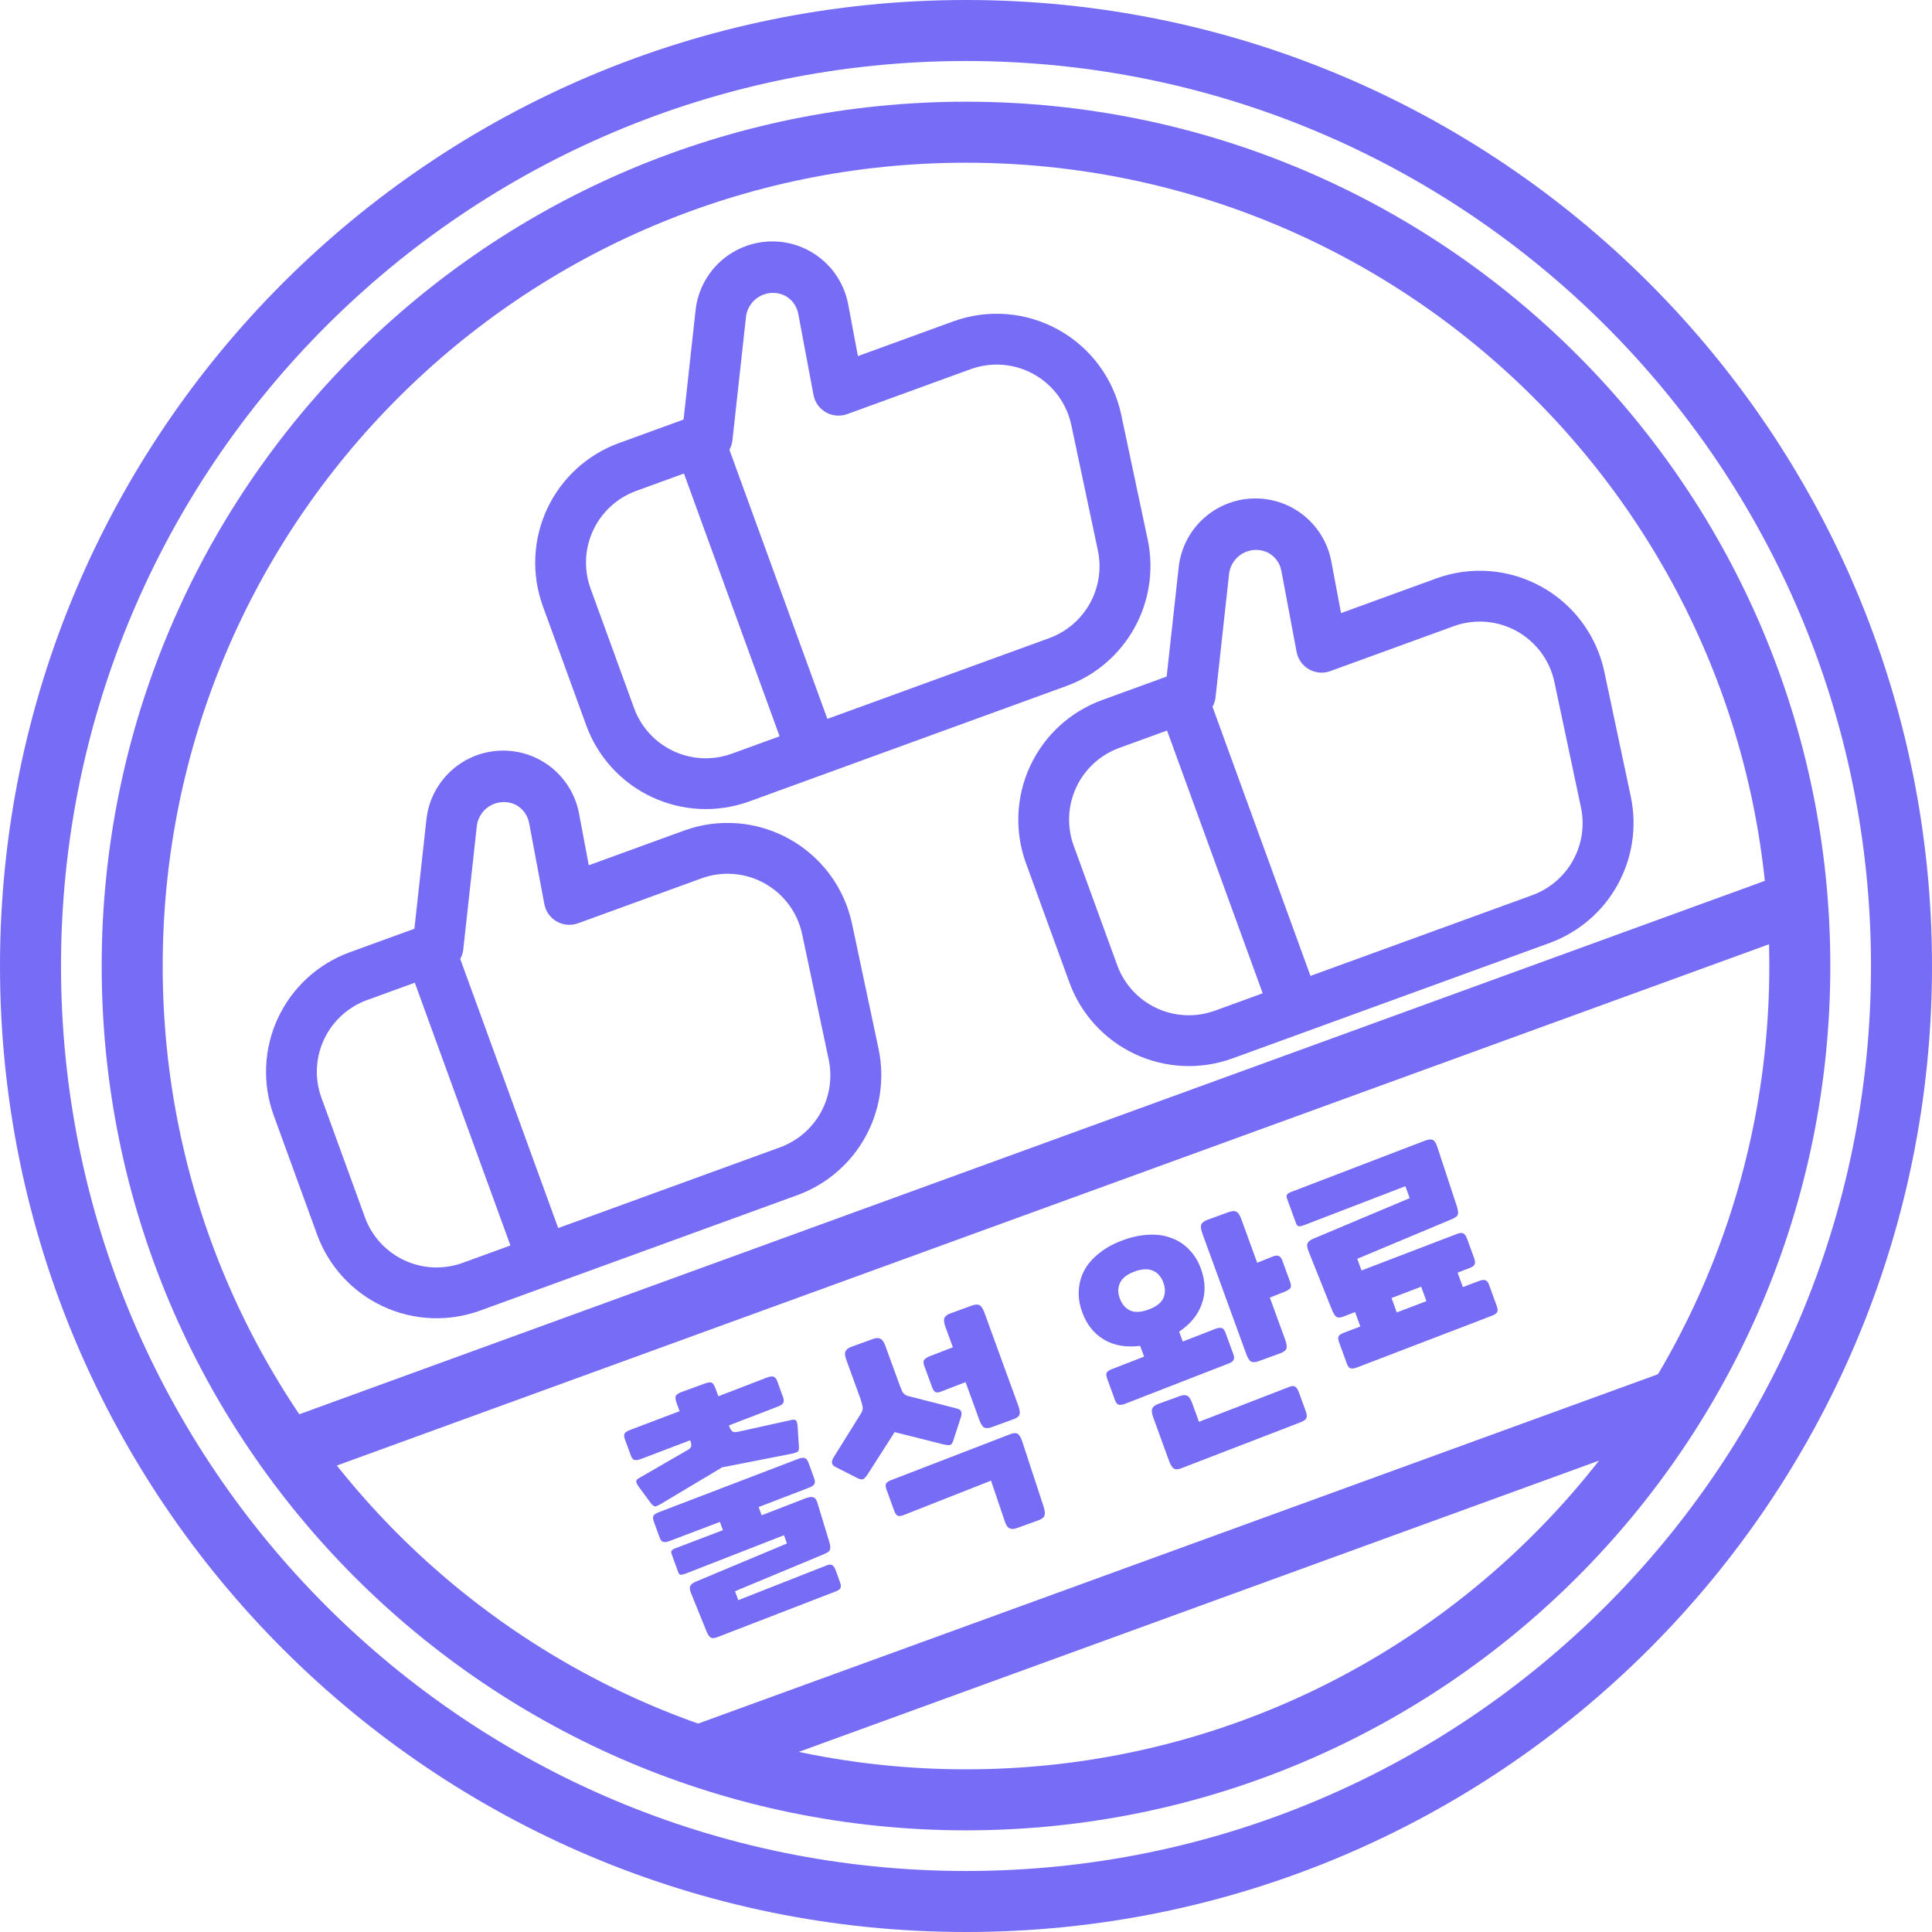 <svg width="95" height="95" viewBox="0 0 95 95" fill="none" xmlns="http://www.w3.org/2000/svg">
<g clip-path="url(#clip0_1411_1720)">
<path d="M47.5 93.5C72.905 93.5 93.5 72.905 93.5 47.5C93.5 22.095 72.905 1.5 47.5 1.5C22.095 1.5 1.5 22.095 1.5 47.5C1.5 72.905 22.095 93.5 47.5 93.5Z" stroke="#776CF5" stroke-width="3"/>
<path d="M47.5 88.501C70.144 88.501 88.5 70.145 88.5 47.501C88.5 24.857 70.144 6.501 47.5 6.501C24.856 6.501 6.5 24.857 6.5 47.501C6.5 70.145 24.856 88.501 47.5 88.501Z" stroke="#776CF5" stroke-width="3"/>
<path d="M14.144 71.347L88.38 44.327" stroke="#776CF5" stroke-width="3"/>
<path d="M34.482 86.292L82.407 68.849" stroke="#776CF5" stroke-width="3"/>
<path d="M75.794 28.85C75.012 28.416 74.146 28.155 73.254 28.084C72.363 28.014 71.467 28.136 70.626 28.442L65.941 30.147L65.463 27.606C65.295 26.711 64.811 25.906 64.1 25.338C63.388 24.77 62.496 24.477 61.586 24.512C60.676 24.547 59.809 24.907 59.143 25.528C58.477 26.149 58.056 26.989 57.958 27.894L57.367 33.268L54.182 34.427C52.625 34.996 51.358 36.158 50.658 37.66C49.957 39.162 49.881 40.88 50.446 42.438L52.584 48.311C53.152 49.867 54.315 51.135 55.817 51.835C57.319 52.535 59.037 52.611 60.594 52.047L76.217 46.36C77.628 45.84 78.806 44.83 79.536 43.515C80.266 42.2 80.499 40.666 80.194 39.193L78.885 33.018C78.698 32.143 78.325 31.318 77.792 30.599C77.259 29.879 76.578 29.283 75.794 28.85ZM54.933 47.456L52.795 41.583C52.455 40.648 52.5 39.617 52.921 38.715C53.341 37.814 54.102 37.117 55.037 36.776L57.386 35.921L62.089 48.842L59.739 49.697C58.805 50.037 57.773 49.992 56.872 49.572C55.971 49.152 55.273 48.391 54.933 47.456ZM76.433 33.537L77.741 39.712C77.925 40.595 77.786 41.514 77.35 42.303C76.913 43.092 76.208 43.698 75.362 44.011L64.438 47.987L59.621 34.754C59.697 34.617 59.746 34.468 59.767 34.313L60.442 28.167C60.475 27.958 60.557 27.76 60.682 27.589C60.806 27.418 60.97 27.279 61.159 27.183C61.348 27.088 61.556 27.038 61.768 27.039C61.98 27.04 62.188 27.091 62.376 27.188C62.54 27.28 62.682 27.407 62.792 27.561C62.901 27.714 62.975 27.89 63.009 28.075L63.757 32.06C63.791 32.237 63.863 32.406 63.968 32.553C64.074 32.7 64.21 32.823 64.367 32.912C64.525 33.002 64.7 33.056 64.88 33.071C65.06 33.086 65.242 33.062 65.412 33L71.481 30.791C71.986 30.608 72.524 30.534 73.059 30.576C73.594 30.619 74.114 30.775 74.583 31.035C75.052 31.296 75.46 31.654 75.78 32.085C76.099 32.517 76.322 33.012 76.433 33.537Z" fill="#776CF5"/>
<path d="M38.804 41.25C38.022 40.816 37.156 40.554 36.265 40.484C35.373 40.413 34.477 40.535 33.636 40.841L28.951 42.547L28.473 40.006C28.305 39.111 27.822 38.306 27.11 37.737C26.398 37.169 25.506 36.876 24.596 36.911C23.686 36.946 22.819 37.307 22.153 37.928C21.487 38.549 21.066 39.389 20.968 40.294L20.377 45.667L17.192 46.827C15.635 47.395 14.368 48.558 13.668 50.06C12.967 51.561 12.891 53.28 13.456 54.837L15.594 60.71C16.163 62.267 17.325 63.534 18.827 64.234C20.329 64.935 22.047 65.011 23.605 64.446L39.227 58.76C40.639 58.239 41.816 57.23 42.546 55.914C43.276 54.599 43.51 53.065 43.204 51.592L41.895 45.418C41.708 44.542 41.336 43.717 40.802 42.998C40.269 42.279 39.588 41.683 38.804 41.25ZM17.943 59.855L15.806 53.982C15.465 53.048 15.51 52.016 15.931 51.115C16.351 50.214 17.112 49.516 18.047 49.176L20.396 48.321L25.099 61.242L22.75 62.097C21.815 62.437 20.784 62.392 19.882 61.971C18.981 61.551 18.283 60.79 17.943 59.855ZM39.443 45.936L40.751 52.111C40.935 52.994 40.796 53.914 40.36 54.703C39.923 55.492 39.218 56.098 38.372 56.411L27.448 60.386L22.631 47.153C22.707 47.017 22.756 46.867 22.777 46.712L23.452 40.567C23.485 40.358 23.567 40.16 23.692 39.989C23.817 39.817 23.98 39.678 24.169 39.583C24.358 39.487 24.566 39.438 24.778 39.439C24.99 39.439 25.198 39.49 25.386 39.587C25.55 39.68 25.692 39.807 25.802 39.96C25.911 40.114 25.985 40.289 26.019 40.474L26.767 44.459C26.801 44.637 26.873 44.805 26.978 44.952C27.084 45.1 27.22 45.222 27.377 45.312C27.535 45.401 27.71 45.455 27.89 45.471C28.07 45.486 28.252 45.462 28.422 45.4L34.491 43.191C34.996 43.007 35.534 42.934 36.069 42.976C36.604 43.018 37.124 43.174 37.593 43.435C38.062 43.695 38.471 44.053 38.79 44.485C39.109 44.916 39.332 45.411 39.443 45.936Z" fill="#776CF5"/>
<path d="M52.039 16.213C51.257 15.778 50.391 15.517 49.5 15.447C48.608 15.376 47.712 15.498 46.871 15.804L42.186 17.51L41.708 14.969C41.54 14.073 41.056 13.268 40.345 12.7C39.633 12.132 38.741 11.839 37.831 11.874C36.921 11.909 36.054 12.27 35.388 12.891C34.722 13.512 34.301 14.351 34.203 15.257L33.612 20.63L30.427 21.79C28.87 22.358 27.603 23.521 26.903 25.023C26.203 26.524 26.127 28.242 26.691 29.8L28.829 35.673C29.398 37.23 30.56 38.497 32.062 39.197C33.564 39.898 35.282 39.974 36.84 39.409L52.462 33.723C53.874 33.202 55.051 32.193 55.781 30.877C56.511 29.562 56.745 28.028 56.439 26.555L55.13 20.381C54.943 19.505 54.571 18.68 54.037 17.961C53.504 17.242 52.823 16.645 52.039 16.213ZM31.178 34.818L29.041 28.945C28.7 28.011 28.745 26.979 29.166 26.078C29.586 25.176 30.347 24.479 31.282 24.139L33.631 23.284L38.334 36.205L35.985 37.06C35.05 37.4 34.019 37.355 33.117 36.934C32.216 36.514 31.518 35.753 31.178 34.818ZM52.678 20.899L53.986 27.074C54.17 27.957 54.031 28.877 53.595 29.666C53.158 30.454 52.453 31.061 51.607 31.373L40.683 35.349L35.867 22.116C35.942 21.98 35.992 21.83 36.012 21.675L36.687 15.53C36.72 15.321 36.802 15.123 36.927 14.951C37.052 14.78 37.215 14.641 37.404 14.546C37.593 14.45 37.801 14.401 38.013 14.402C38.225 14.402 38.433 14.453 38.621 14.55C38.785 14.643 38.927 14.77 39.037 14.923C39.146 15.076 39.22 15.252 39.254 15.437L40.002 19.422C40.036 19.6 40.108 19.768 40.213 19.915C40.319 20.063 40.455 20.185 40.612 20.275C40.77 20.364 40.945 20.418 41.125 20.433C41.306 20.449 41.487 20.424 41.657 20.363L47.727 18.153C48.231 17.97 48.769 17.897 49.304 17.939C49.839 17.981 50.359 18.137 50.828 18.398C51.298 18.658 51.706 19.016 52.025 19.448C52.344 19.879 52.567 20.374 52.678 20.899Z" fill="#776CF5"/>
<path d="M37.304 74.104L37.452 74.51L39.623 73.669C39.796 73.606 39.923 73.593 40.005 73.632C40.092 73.66 40.16 73.763 40.208 73.941L40.787 75.85C40.833 76.021 40.838 76.142 40.805 76.214C40.779 76.283 40.681 76.353 40.511 76.423L36.142 78.243L36.302 78.683L40.614 76.986C40.746 76.929 40.844 76.919 40.909 76.955C40.98 76.989 41.04 77.069 41.086 77.197L41.308 77.806C41.354 77.934 41.359 78.03 41.323 78.094C41.295 78.156 41.213 78.211 41.077 78.26L35.322 80.483C35.152 80.553 35.03 80.568 34.955 80.527C34.881 80.486 34.808 80.38 34.738 80.21L33.985 78.351C33.914 78.181 33.9 78.059 33.941 77.984C33.979 77.902 34.083 77.826 34.253 77.756L38.697 75.896L38.549 75.49L33.708 77.38C33.595 77.421 33.512 77.438 33.459 77.432C33.413 77.423 33.376 77.381 33.349 77.306L33.029 76.426C32.999 76.344 32.998 76.284 33.028 76.248C33.062 76.201 33.135 76.158 33.248 76.117L35.547 75.241L35.4 74.835L32.92 75.776C32.785 75.826 32.678 75.839 32.602 75.815C32.533 75.79 32.475 75.713 32.429 75.585L32.15 74.818C32.103 74.69 32.098 74.594 32.134 74.53C32.178 74.463 32.267 74.405 32.403 74.356L39.263 71.731C39.398 71.682 39.5 71.67 39.569 71.696C39.646 71.719 39.707 71.795 39.754 71.923L40.033 72.689C40.08 72.817 40.081 72.915 40.037 72.981C40.001 73.046 39.915 73.103 39.78 73.152L37.304 74.104ZM35.508 72.152L32.498 73.951C32.393 74.014 32.306 74.055 32.236 74.072C32.17 74.079 32.098 74.032 32.019 73.933L31.44 73.148C31.361 73.049 31.312 72.96 31.292 72.883C31.272 72.805 31.312 72.739 31.412 72.686L33.807 71.303C33.907 71.25 33.966 71.19 33.985 71.124C34 71.05 33.989 70.96 33.951 70.855L33.938 70.821L31.504 71.746C31.369 71.795 31.262 71.808 31.186 71.785C31.117 71.759 31.059 71.682 31.013 71.554L30.729 70.776C30.683 70.648 30.678 70.552 30.714 70.488C30.758 70.421 30.847 70.363 30.983 70.314L33.417 69.389L33.269 68.983C33.209 68.818 33.197 68.703 33.233 68.639C33.267 68.567 33.363 68.502 33.52 68.445L34.648 68.034C34.813 67.974 34.927 67.958 34.989 67.987C35.057 68.013 35.123 68.113 35.186 68.285L35.322 68.657L37.73 67.73C37.865 67.681 37.967 67.669 38.036 67.695C38.113 67.718 38.175 67.794 38.221 67.921L38.504 68.7C38.551 68.828 38.552 68.925 38.508 68.992C38.472 69.056 38.386 69.113 38.251 69.162L35.843 70.09L35.868 70.157C35.906 70.263 35.955 70.338 36.014 70.385C36.071 70.424 36.155 70.432 36.266 70.408L38.948 69.815C39.059 69.792 39.132 69.816 39.167 69.889C39.202 69.961 39.221 70.061 39.224 70.187L39.285 71.161C39.289 71.287 39.262 71.365 39.204 71.395C39.147 71.424 39.055 71.453 38.929 71.482L35.508 72.152Z" fill="#776CF5"/>
<path d="M41.078 72.131C40.891 72.037 40.858 71.887 40.979 71.681L42.357 69.469C42.425 69.35 42.44 69.23 42.404 69.107C42.373 68.974 42.332 68.839 42.283 68.704L41.622 66.888C41.551 66.693 41.533 66.55 41.569 66.461C41.609 66.361 41.708 66.282 41.866 66.225L42.926 65.839C43.084 65.782 43.206 65.78 43.294 65.833C43.386 65.876 43.468 65.995 43.539 66.191L44.2 68.006C44.249 68.141 44.301 68.272 44.355 68.397C44.409 68.522 44.502 68.603 44.635 68.64L47.043 69.257C47.166 69.289 47.239 69.339 47.264 69.407C47.288 69.474 47.286 69.561 47.256 69.665L46.863 70.868C46.828 70.983 46.771 71.046 46.69 71.059C46.607 71.063 46.509 71.052 46.397 71.025L43.992 70.419L42.649 72.517C42.583 72.617 42.52 72.687 42.457 72.727C42.392 72.759 42.304 72.749 42.191 72.696L41.078 72.131ZM48.731 72.806L44.464 74.487C44.332 74.543 44.227 74.56 44.151 74.537C44.079 74.503 44.02 74.423 43.973 74.295L43.587 73.235C43.541 73.107 43.536 73.011 43.572 72.947C43.616 72.88 43.705 72.822 43.84 72.773L49.652 70.53C49.822 70.459 49.951 70.451 50.038 70.504C50.126 70.557 50.201 70.683 50.265 70.881L51.317 74.087C51.38 74.285 51.395 74.429 51.359 74.518C51.334 74.613 51.238 74.69 51.073 74.75L50.013 75.136C49.855 75.193 49.729 75.197 49.634 75.146C49.541 75.103 49.463 74.983 49.4 74.784L48.731 72.806ZM47.479 67.962L46.325 68.407C46.193 68.464 46.088 68.481 46.012 68.458C45.94 68.424 45.881 68.344 45.834 68.216L45.448 67.156C45.402 67.028 45.398 66.936 45.437 66.879C45.481 66.812 45.569 66.75 45.702 66.693L46.855 66.248L46.489 65.245C46.418 65.049 46.401 64.907 46.436 64.817C46.476 64.717 46.575 64.639 46.733 64.581L47.793 64.195C47.959 64.135 48.085 64.132 48.173 64.185C48.257 64.231 48.335 64.351 48.406 64.547L50.073 69.125C50.144 69.32 50.163 69.467 50.13 69.564C50.095 69.653 49.994 69.728 49.829 69.788L48.769 70.174C48.611 70.232 48.486 70.239 48.394 70.196C48.306 70.143 48.227 70.018 48.156 69.823L47.479 67.962Z" fill="#776CF5"/>
<path d="M56.257 66.708L56.064 66.178C55.381 66.265 54.791 66.165 54.294 65.877C53.795 65.582 53.435 65.13 53.214 64.521C53.077 64.145 53.021 63.782 53.047 63.432C53.07 63.075 53.166 62.742 53.335 62.434C53.511 62.122 53.759 61.845 54.079 61.601C54.396 61.349 54.78 61.141 55.231 60.977C55.682 60.813 56.11 60.725 56.515 60.714C56.916 60.696 57.281 60.75 57.609 60.878C57.944 61.003 58.235 61.195 58.482 61.454C58.727 61.705 58.918 62.019 59.055 62.395C59.276 63.004 59.289 63.578 59.094 64.117C58.906 64.654 58.535 65.108 57.981 65.48L58.158 65.965L59.769 65.34C59.904 65.291 60.007 65.279 60.076 65.305C60.152 65.328 60.214 65.404 60.26 65.532L60.646 66.592C60.693 66.719 60.694 66.817 60.65 66.884C60.614 66.948 60.528 67.005 60.393 67.054L55.315 69.03C55.179 69.079 55.073 69.093 54.997 69.069C54.928 69.043 54.87 68.966 54.823 68.839L54.438 67.779C54.391 67.651 54.386 67.555 54.422 67.491C54.466 67.424 54.555 67.365 54.691 67.316L56.257 66.708ZM59.121 60.647C59.05 60.451 59.032 60.309 59.067 60.219C59.108 60.12 59.207 60.041 59.365 59.983L60.425 59.598C60.59 59.538 60.716 59.534 60.804 59.587C60.889 59.633 60.967 59.754 61.038 59.949L61.818 62.092L62.565 61.794C62.697 61.737 62.8 61.726 62.871 61.759C62.948 61.782 63.01 61.858 63.056 61.986L63.442 63.046C63.488 63.173 63.49 63.271 63.446 63.338C63.407 63.395 63.321 63.451 63.189 63.508L62.441 63.806L63.197 65.88C63.268 66.076 63.287 66.222 63.254 66.319C63.219 66.409 63.118 66.484 62.953 66.544L61.893 66.93C61.735 66.987 61.61 66.994 61.518 66.951C61.43 66.898 61.351 66.774 61.28 66.578L59.121 60.647ZM58.1 72.192C57.937 72.26 57.812 72.267 57.725 72.214C57.637 72.161 57.558 72.036 57.487 71.841L56.707 69.698C56.636 69.503 56.618 69.36 56.654 69.271C56.694 69.171 56.793 69.092 56.951 69.035L58.011 68.649C58.176 68.589 58.303 68.585 58.39 68.639C58.475 68.684 58.553 68.805 58.624 69.001L58.956 69.914L63.378 68.203C63.51 68.146 63.61 68.139 63.677 68.183C63.752 68.224 63.816 68.32 63.871 68.47L64.207 69.395C64.262 69.545 64.273 69.656 64.239 69.728C64.213 69.797 64.127 69.862 63.979 69.925L58.1 72.192ZM56.475 64.394C56.843 64.26 57.084 64.079 57.196 63.85C57.306 63.614 57.309 63.354 57.205 63.068C57.101 62.782 56.933 62.588 56.7 62.486C56.464 62.376 56.162 62.388 55.793 62.522C55.425 62.656 55.186 62.841 55.076 63.077C54.963 63.305 54.959 63.562 55.063 63.848C55.167 64.133 55.337 64.331 55.572 64.441C55.806 64.544 56.106 64.528 56.475 64.394Z" fill="#776CF5"/>
<path d="M66.739 61.897L66.948 62.472L71.655 60.669C71.791 60.62 71.891 60.614 71.955 60.65C72.026 60.683 72.09 60.775 72.144 60.925L72.481 61.85C72.533 61.993 72.542 62.1 72.509 62.172C72.483 62.241 72.402 62.3 72.267 62.349L71.673 62.578L71.932 63.289L72.728 62.986C72.864 62.937 72.966 62.925 73.035 62.951C73.112 62.974 73.173 63.05 73.22 63.178L73.605 64.238C73.652 64.365 73.653 64.463 73.61 64.53C73.573 64.594 73.488 64.651 73.352 64.7L66.718 67.243C66.582 67.292 66.477 67.305 66.4 67.281C66.331 67.256 66.273 67.179 66.227 67.051L65.841 65.991C65.794 65.863 65.789 65.767 65.825 65.703C65.869 65.636 65.959 65.578 66.094 65.528L66.89 65.226L66.632 64.515L66.095 64.724C65.924 64.794 65.801 64.805 65.724 64.757C65.646 64.708 65.568 64.588 65.49 64.395L64.353 61.552C64.274 61.359 64.254 61.222 64.292 61.14C64.328 61.05 64.431 60.971 64.601 60.9L69.318 58.915L69.105 58.328L64.097 60.253C63.984 60.294 63.9 60.308 63.844 60.294C63.795 60.278 63.756 60.228 63.726 60.146L63.287 58.939C63.257 58.856 63.255 58.793 63.282 58.749C63.313 58.696 63.385 58.648 63.498 58.607L70.076 56.085C70.249 56.022 70.378 56.013 70.463 56.059C70.545 56.097 70.618 56.216 70.681 56.414L71.638 59.322C71.698 59.513 71.713 59.648 71.683 59.727C71.652 59.806 71.552 59.881 71.381 59.952L66.739 61.897ZM68.682 64.535L70.14 63.979L69.882 63.269L68.424 63.825L68.682 64.535Z" fill="#776CF5"/>
</g>
<defs>
<clipPath id="clip0_1411_1720">
<rect width="95" height="95" fill="white"/>
</clipPath>
</defs>
</svg>
